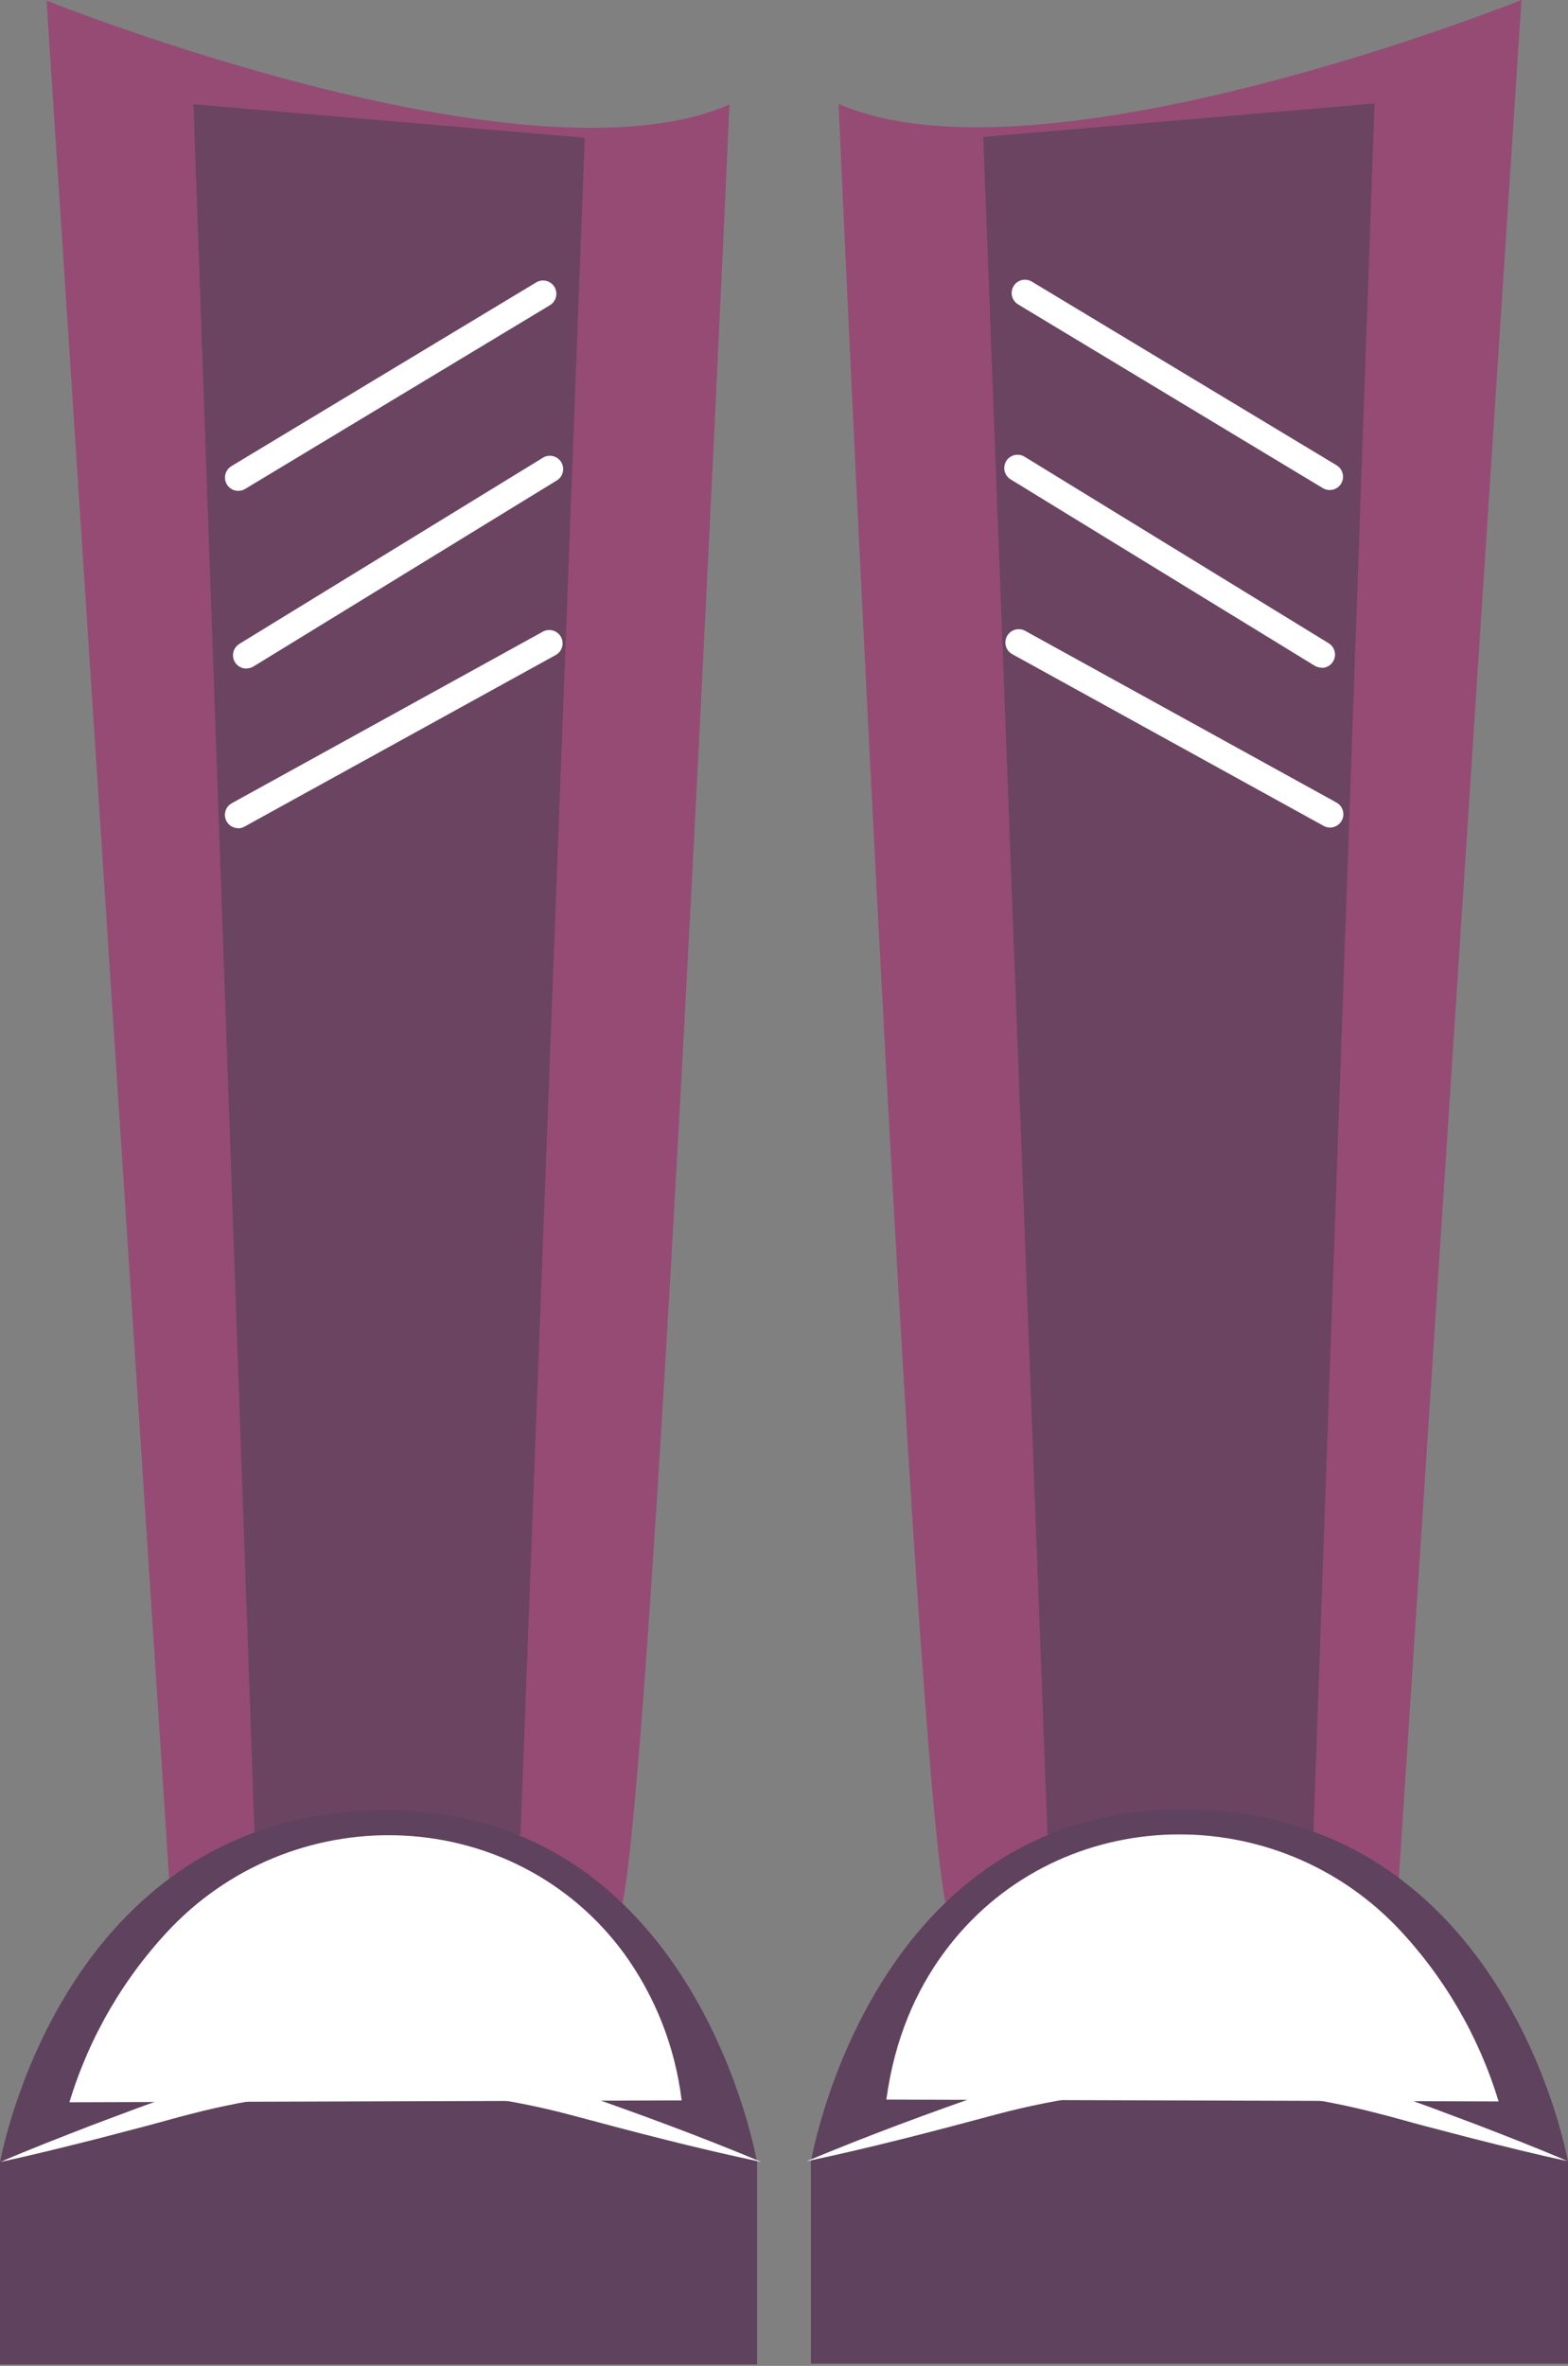 <svg width="120" height="181" viewBox="0 0 120 181" fill="none" xmlns="http://www.w3.org/2000/svg">
    <rect x="0" y="0" width="120" height="181" fill="#808080" stroke="none"/>
    <path d="M107.048 143.794L116.439 0C116.439 0 79.706 14.738 64.178 7.95C64.769 21.702 70.374 143.194 72.64 146.487C72.64 146.487 78.587 139.974 89.346 140.54C100.106 141.105 107.048 143.794 107.048 143.794Z" fill="#964B74"/>
    <path d="M120 165.389V180.825H62.06V165.389C62.06 165.389 66.665 138.037 91.031 138.432C115.396 138.827 120 165.389 120 165.389Z" fill="#5F425D"/>
    <path d="M114.688 160.769C113.167 155.748 110.483 151.155 106.854 147.365C97.1 137.323 80.567 138.097 72.257 149.362C70.121 152.257 68.465 155.944 67.833 160.627L114.688 160.769Z" fill="white"/>
    <path d="M119.953 165.329C117.491 164.811 115.061 164.195 112.631 163.585L109 162.637C107.793 162.321 106.577 161.961 105.392 161.667C95.857 159.182 85.842 159.208 76.321 161.743C71.502 163.035 66.648 164.315 61.731 165.342C66.37 163.398 71.059 161.67 75.803 160.024C80.65 158.383 85.732 157.543 90.85 157.537C95.966 157.528 101.05 158.342 105.907 159.948C106.513 160.147 107.114 160.356 107.699 160.58L109.462 161.212L112.979 162.53C115.304 163.427 117.646 164.334 119.953 165.329Z" fill="white"/>
    <path opacity="0.8" d="M105.193 7.919L100.513 140.319H80.167L75.25 10.479L105.193 7.919Z" fill="#5F425D"/>
    <path d="M101.793 63.312C101.621 63.311 101.451 63.268 101.3 63.185L77.433 50.027C77.208 49.891 77.045 49.672 76.978 49.418C76.91 49.163 76.943 48.893 77.07 48.662C77.198 48.432 77.409 48.26 77.66 48.181C77.912 48.103 78.184 48.125 78.419 48.242L102.286 61.4C102.483 61.51 102.638 61.682 102.726 61.889C102.815 62.097 102.833 62.327 102.777 62.546C102.72 62.764 102.593 62.958 102.415 63.096C102.237 63.235 102.018 63.31 101.793 63.312Z" fill="white"/>
    <path d="M101.133 51.077C100.945 51.076 100.762 51.023 100.602 50.925L77.342 36.674C77.112 36.533 76.947 36.306 76.884 36.043C76.822 35.781 76.865 35.504 77.007 35.274C77.148 35.044 77.375 34.88 77.637 34.817C77.9 34.754 78.177 34.798 78.407 34.939L101.667 49.2C101.861 49.313 102.013 49.489 102.097 49.697C102.181 49.906 102.194 50.137 102.133 50.354C102.072 50.571 101.941 50.762 101.759 50.896C101.578 51.03 101.358 51.1 101.133 51.096V51.077Z" fill="white"/>
    <path d="M101.761 37.489C101.576 37.489 101.395 37.439 101.236 37.344L77.916 23.289C77.802 23.22 77.702 23.129 77.622 23.021C77.543 22.914 77.485 22.792 77.453 22.662C77.421 22.532 77.414 22.398 77.434 22.265C77.454 22.133 77.5 22.006 77.569 21.892C77.637 21.777 77.728 21.677 77.836 21.598C77.943 21.519 78.065 21.461 78.195 21.429C78.325 21.396 78.459 21.39 78.591 21.41C78.724 21.43 78.851 21.475 78.965 21.544L102.288 35.596C102.48 35.711 102.629 35.886 102.711 36.093C102.794 36.301 102.807 36.53 102.747 36.745C102.687 36.961 102.558 37.15 102.38 37.285C102.202 37.42 101.984 37.493 101.761 37.492V37.489Z" fill="white"/>
    <path d="M12.953 143.842L3.562 0.048C3.562 0.048 40.295 14.786 55.823 7.995C55.232 21.747 49.626 143.238 47.361 146.534C47.361 146.534 41.414 140.022 30.654 140.587C19.895 141.153 12.953 143.842 12.953 143.842Z" fill="#964B74"/>
    <path d="M0 165.453V180.889H57.94V165.453C57.94 165.453 53.336 138.1 28.97 138.495C4.604 138.89 0 165.453 0 165.453Z" fill="#5F425D"/>
    <path d="M5.312 160.832C6.832 155.81 9.516 151.218 13.145 147.428C22.899 137.386 39.432 138.157 47.742 149.422C50.151 152.741 51.674 156.619 52.166 160.69L5.312 160.832Z" fill="white"/>
    <path d="M0.051 165.389C2.509 164.871 4.939 164.255 7.369 163.645L11 162.697C12.207 162.381 13.424 162.021 14.608 161.727C24.143 159.242 34.158 159.268 43.68 161.803C48.498 163.095 53.352 164.372 58.269 165.399C53.63 163.455 48.941 161.73 44.198 160.081C34.436 156.794 23.871 156.768 14.094 160.008C13.487 160.207 12.886 160.412 12.302 160.64L10.539 161.272L7.022 162.589C4.708 163.49 2.358 164.391 0.051 165.389Z" fill="white"/>
    <path opacity="0.8" d="M14.807 7.979L19.486 140.378H39.833L44.75 10.541L14.807 7.979Z" fill="#5F425D"/>
    <path d="M18.207 63.372C18.38 63.373 18.55 63.329 18.7 63.245L42.567 50.091C42.792 49.954 42.955 49.735 43.023 49.481C43.09 49.227 43.057 48.956 42.93 48.725C42.802 48.495 42.591 48.323 42.34 48.244C42.089 48.166 41.817 48.188 41.581 48.305L17.714 61.463C17.523 61.575 17.373 61.746 17.288 61.951C17.203 62.156 17.187 62.383 17.243 62.598C17.299 62.813 17.423 63.003 17.597 63.141C17.771 63.278 17.985 63.355 18.207 63.359V63.372Z" fill="white"/>
    <path d="M18.868 51.137C19.055 51.137 19.238 51.085 19.399 50.988L42.658 36.728C42.873 36.579 43.023 36.354 43.077 36.099C43.131 35.843 43.085 35.577 42.949 35.355C42.812 35.132 42.596 34.97 42.344 34.902C42.092 34.834 41.823 34.866 41.594 34.99L18.334 49.25C18.139 49.364 17.988 49.539 17.903 49.748C17.819 49.957 17.806 50.188 17.867 50.405C17.928 50.622 18.06 50.812 18.241 50.946C18.422 51.081 18.642 51.151 18.868 51.146V51.137Z" fill="white"/>
    <path d="M18.239 37.552C18.424 37.553 18.606 37.501 18.764 37.404L42.087 23.349C42.318 23.209 42.485 22.983 42.55 22.721C42.614 22.459 42.572 22.182 42.433 21.95C42.293 21.719 42.068 21.553 41.806 21.488C41.543 21.423 41.266 21.465 41.035 21.605L17.712 35.66C17.52 35.775 17.371 35.949 17.288 36.157C17.206 36.364 17.193 36.593 17.253 36.809C17.313 37.024 17.442 37.214 17.62 37.349C17.798 37.483 18.016 37.556 18.239 37.556V37.552Z" fill="white"/>
</svg>
